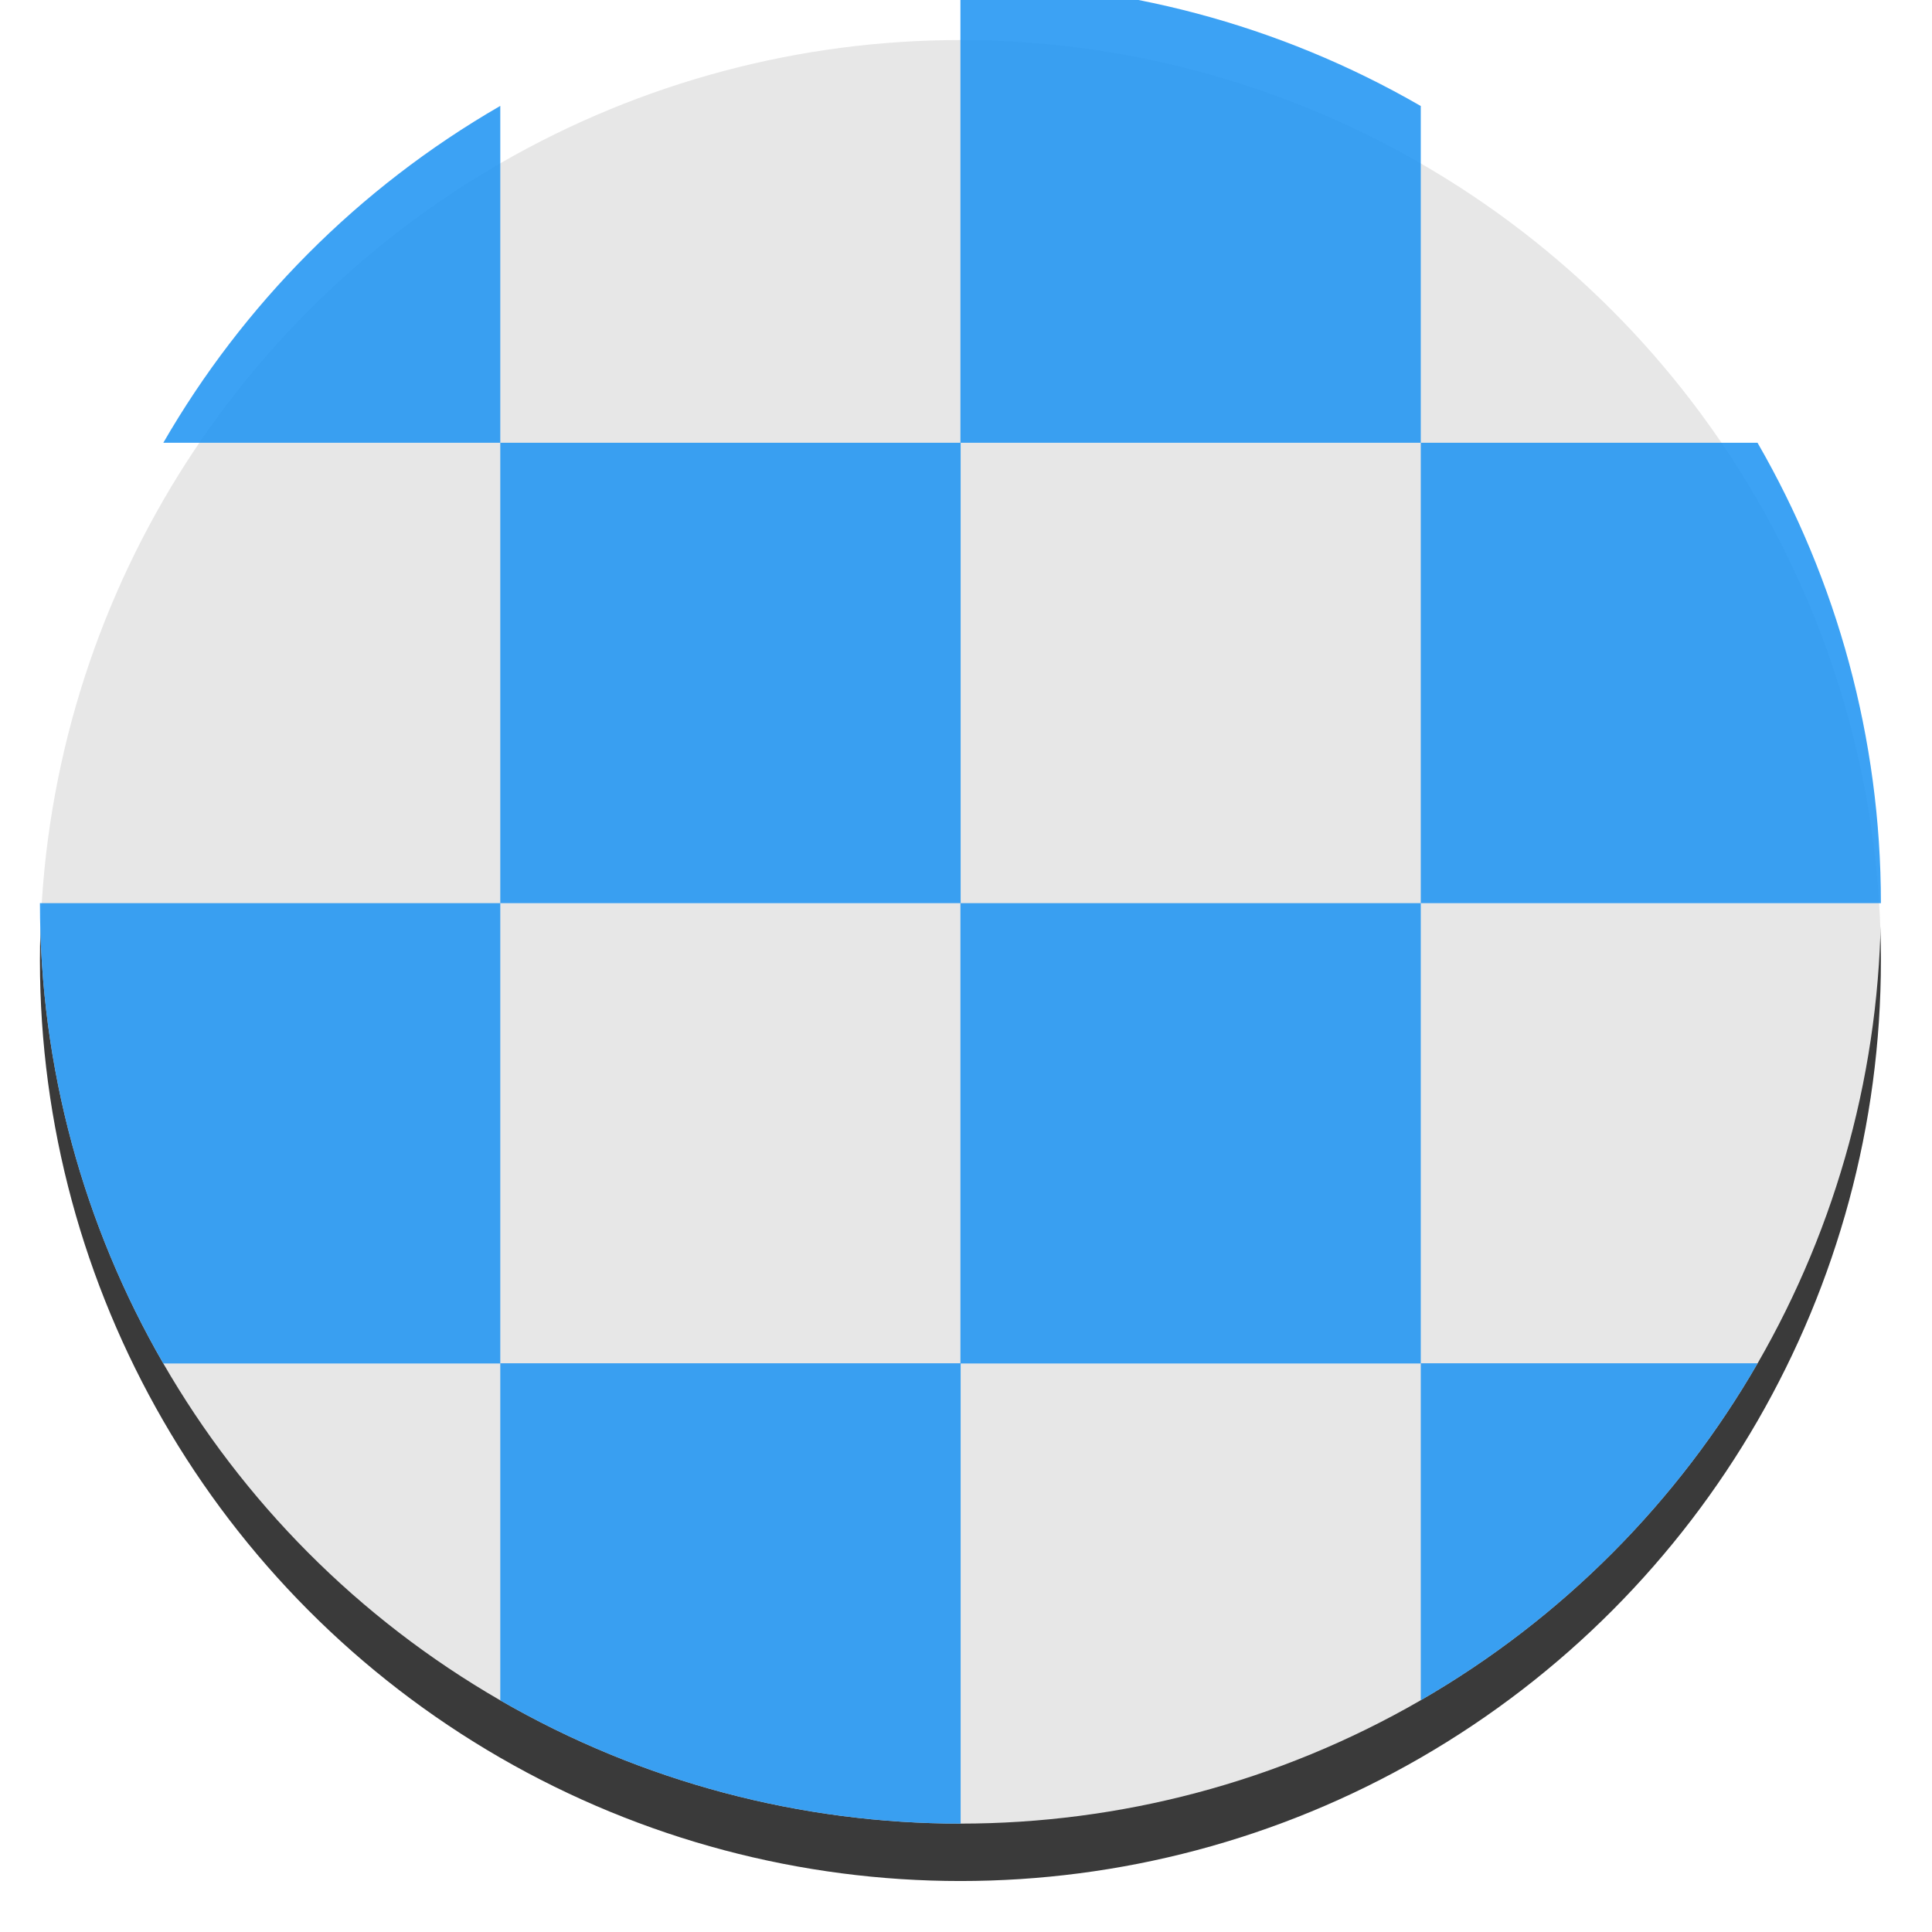 <?xml version="1.0" encoding="UTF-8" standalone="no"?>
<!-- Created with Inkscape (http://www.inkscape.org/) -->

<svg
   xmlns:dc="http://purl.org/dc/elements/1.1/"
   xmlns:cc="http://creativecommons.org/ns#"
   xmlns:rdf="http://www.w3.org/1999/02/22-rdf-syntax-ns#"
   xmlns:svg="http://www.w3.org/2000/svg"
   xmlns="http://www.w3.org/2000/svg"
   xmlns:sodipodi="http://sodipodi.sourceforge.net/DTD/sodipodi-0.dtd"
   xmlns:inkscape="http://www.inkscape.org/namespaces/inkscape"
   width="32"
   height="32"
   viewBox="0 0 8.467 8.467"
   version="1.1"
   id="svg8"
   inkscape:export-filename="C:\_GITHUB\glt\components\glt-vue\static\favicon.png"
   inkscape:export-xdpi="96"
   inkscape:export-ydpi="96"
   inkscape:version="0.92.1 r15371"
   sodipodi:docname="favicon.svg">
  <defs
     id="defs2">
    <clipPath
       clipPathUnits="userSpaceOnUse"
       id="clipPath5144">
      <circle
         style="opacity:0.876;fill:#ffffff;fill-opacity:1;stroke-width:0.692"
         id="circle5146"
         cx="4.233"
         cy="292.767"
         r="4.233" />
    </clipPath>
    <filter
       inkscape:collect="always"
       style="color-interpolation-filters:sRGB"
       id="filter5470"
       x="-0.06"
       width="1.12"
       y="-0.06"
       height="1.12">
      <feGaussianBlur
         inkscape:collect="always"
         stdDeviation="0.212"
         id="feGaussianBlur5472" />
    </filter>
  </defs>
  <sodipodi:namedview
     id="base"
     pagecolor="#ffffff"
     bordercolor="#666666"
     borderopacity="1.0"
     inkscape:pageopacity="0.0"
     inkscape:pageshadow="2"
     inkscape:zoom="23.939733"
     inkscape:cx="15.665827"
     inkscape:cy="16.598809"
     inkscape:document-units="mm"
     inkscape:current-layer="layer1"
     showgrid="false"
     units="px"
     inkscape:window-width="1920"
     inkscape:window-height="1027"
     inkscape:window-x="-8"
     inkscape:window-y="-8"
     inkscape:window-maximized="1" />
  <g
     inkscape:label="Layer 1"
     inkscape:groupmode="layer"
     id="layer1"
     transform="translate(0,-288.533)">
    <circle
       style="opacity:0.876;fill:#000000;fill-opacity:1;stroke-width:21.844;filter:url(#filter5470)"
       id="path5148"
       cx="4.233"
       cy="293.031"
       r="4.233"
       transform="matrix(0.953,0,0,0.953,0.175,13.484)" />
    <g
       id="g5140"
       clip-path="url(#clipPath5144)"
       transform="matrix(0.953,0,0,0.953,0.175,13.484)">
      <rect
         inkscape:export-ydpi="96"
         inkscape:export-xdpi="96"
         y="288.533"
         x="2.2252401e-007"
         height="8.467"
         width="8.467"
         id="rect5051"
         style="opacity:0.876;fill:#ffffff;fill-opacity:1;stroke-width:0.265" />
      <rect
         style="opacity:0.876;fill:#2196f3;fill-opacity:1;stroke-width:0.265"
         id="rect5115"
         width="2.117"
         height="2.117"
         x="2.2252401e-007"
         y="288.533" />
      <rect
         y="292.767"
         x="2.2252401e-007"
         height="2.117"
         width="2.117"
         id="rect5117"
         style="opacity:0.876;fill:#2196f3;fill-opacity:1;stroke-width:0.265" />
      <rect
         y="290.65"
         x="2.117"
         height="2.117"
         width="2.117"
         id="rect5119"
         style="opacity:0.876;fill:#2196f3;fill-opacity:1;stroke-width:0.265" />
      <rect
         style="opacity:0.876;fill:#2196f3;fill-opacity:1;stroke-width:0.265"
         id="rect5121"
         width="2.117"
         height="2.117"
         x="2.117"
         y="294.883" />
      <rect
         style="opacity:0.876;fill:#2196f3;fill-opacity:1;stroke-width:0.265"
         id="rect5123"
         width="2.117"
         height="2.117"
         x="4.233"
         y="288.533" />
      <rect
         y="292.767"
         x="4.233"
         height="2.117"
         width="2.117"
         id="rect5125"
         style="opacity:0.876;fill:#2196f3;fill-opacity:1;stroke-width:0.265" />
      <rect
         y="290.65"
         x="6.35"
         height="2.117"
         width="2.117"
         id="rect5127"
         style="opacity:0.876;fill:#2196f3;fill-opacity:1;stroke-width:0.265" />
      <rect
         style="opacity:0.876;fill:#2196f3;fill-opacity:1;stroke-width:0.265"
         id="rect5129"
         width="2.117"
         height="2.117"
         x="6.35"
         y="294.883" />
    </g>
  </g>
</svg>
